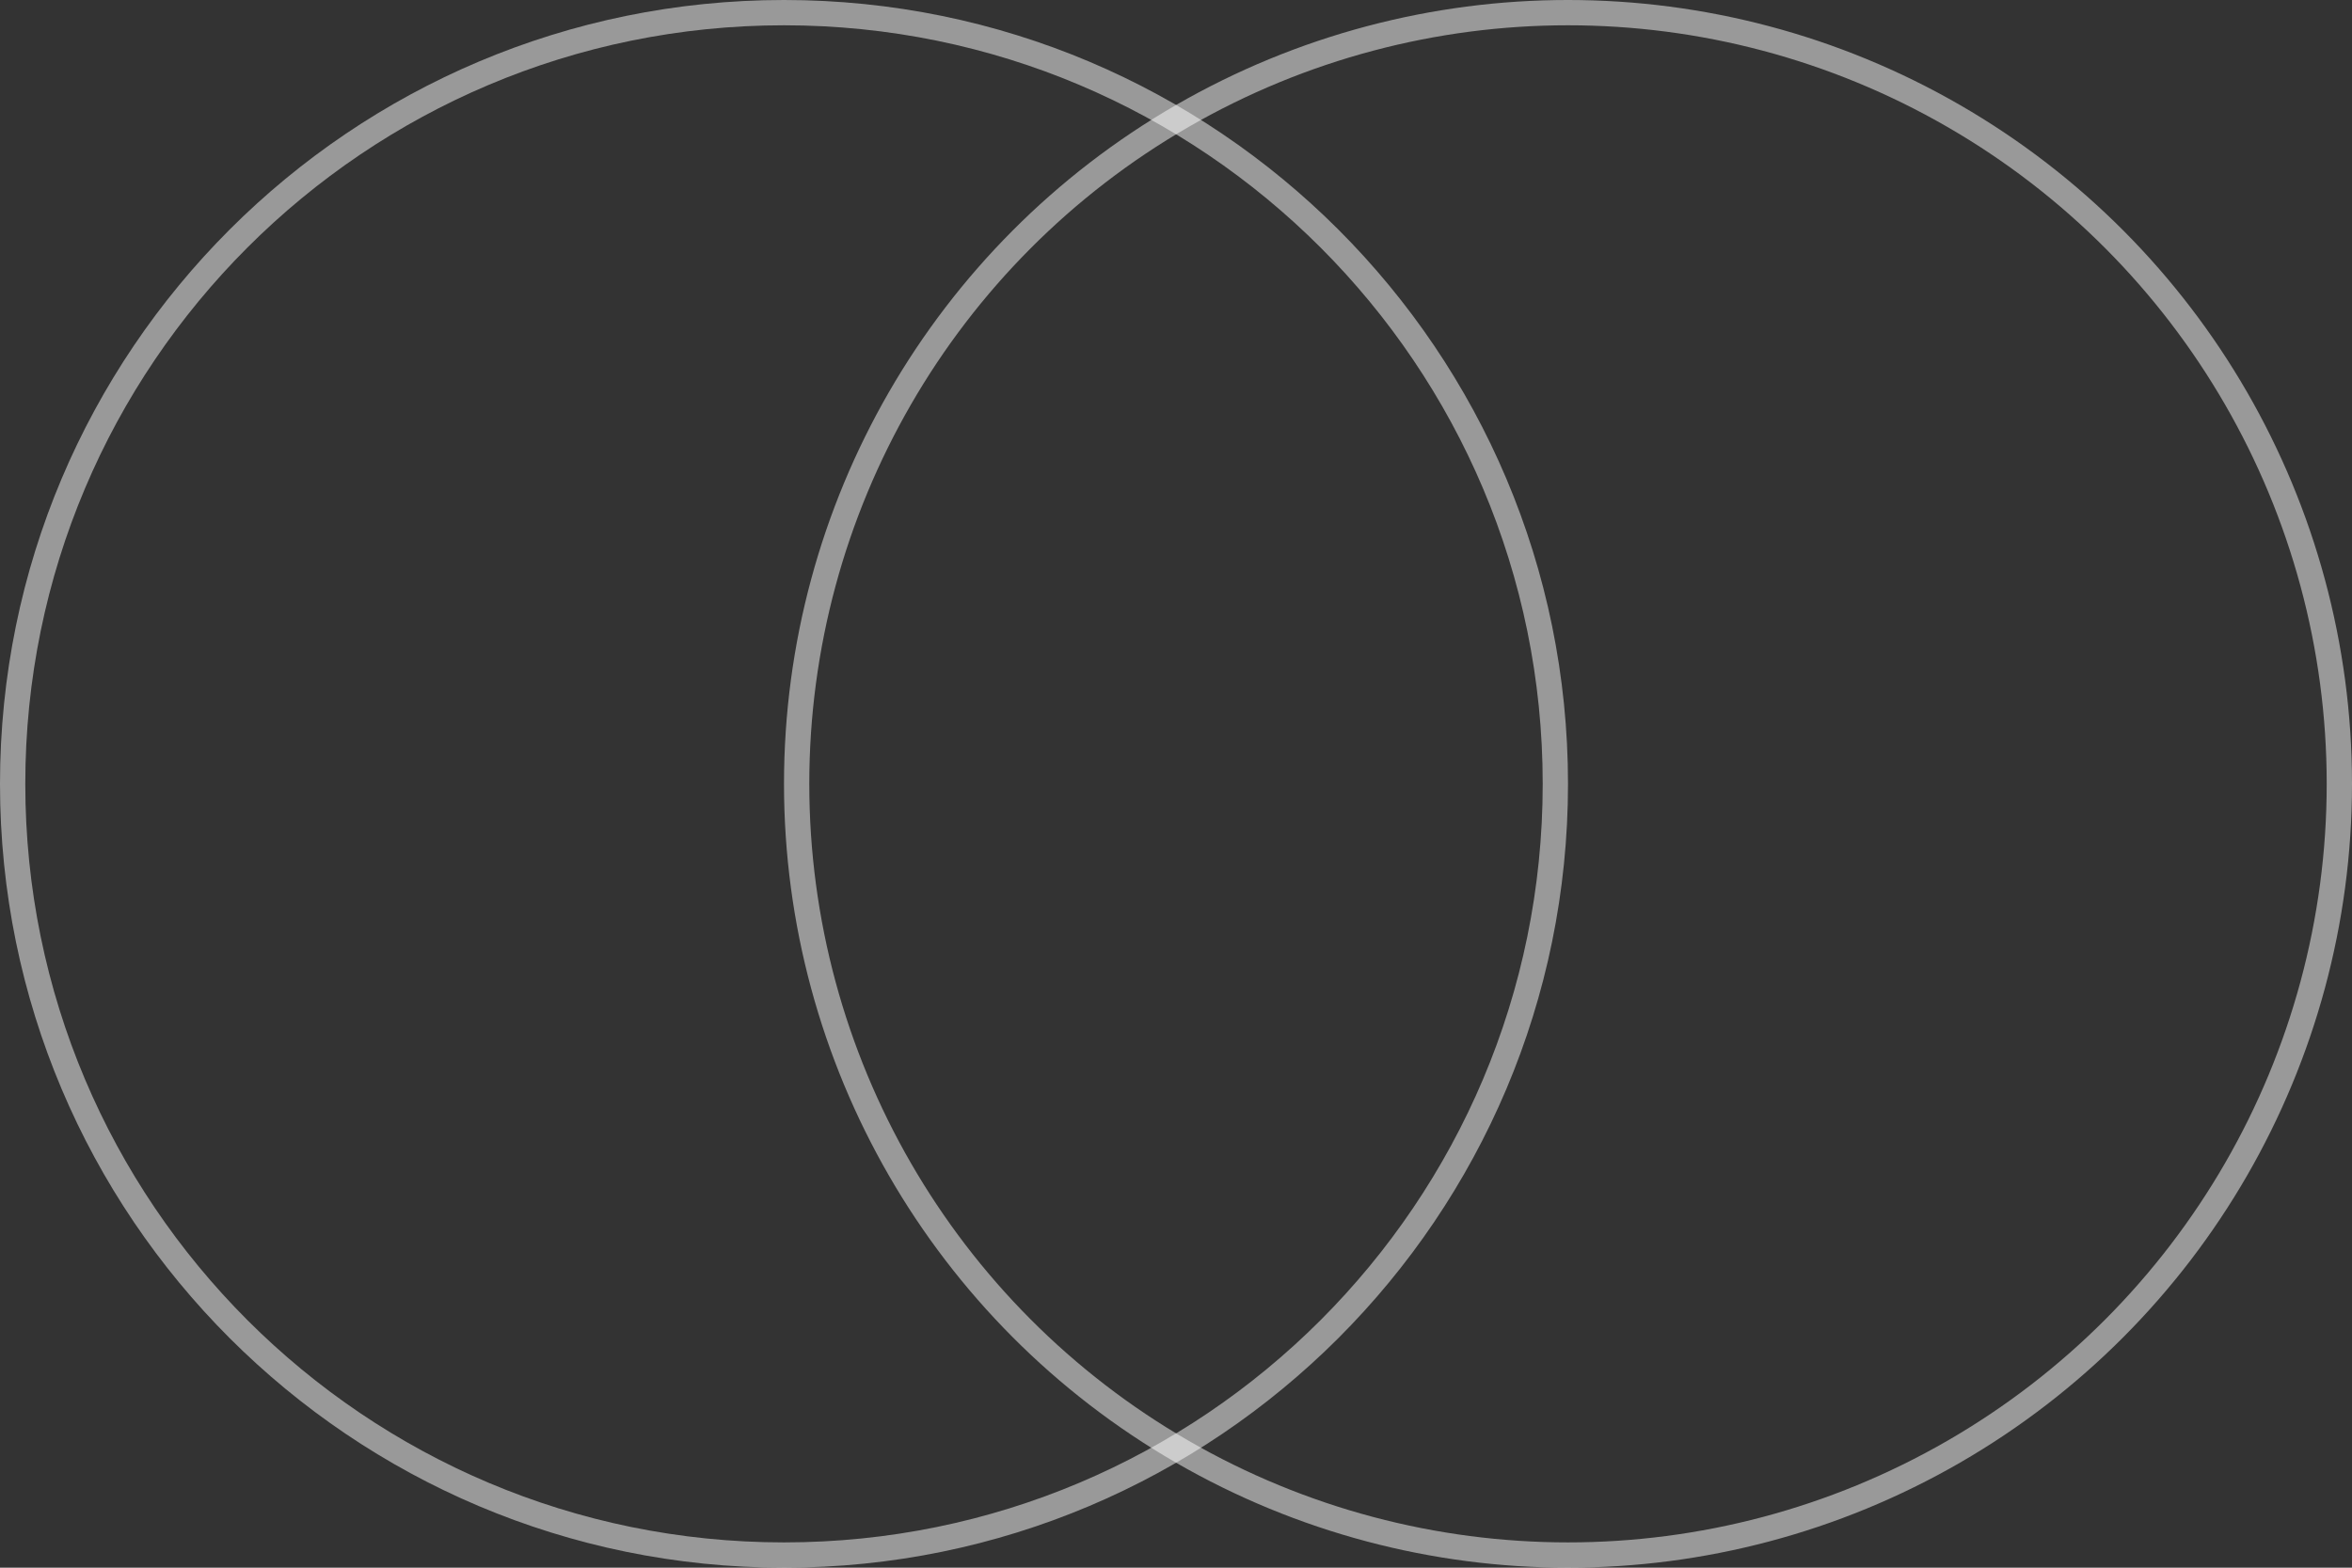 <svg width="93" height="62" viewBox="0 0 93 62" fill="none" xmlns="http://www.w3.org/2000/svg">
<rect x="0" y="0" width="93" height="62" fill="#333333" stroke="none"/>
<path d="M61.5 31C61.5 47.845 47.845 61.5 31 61.5C14.155 61.5 0.5 47.845 0.5 31C0.5 14.155 14.155 0.5 31 0.5C47.845 0.5 61.5 14.155 61.5 31Z" stroke="white" stroke-opacity="0.5"/>
<circle cx="62" cy="31" r="30.5" stroke="white" stroke-opacity="0.5"/>
</svg>
